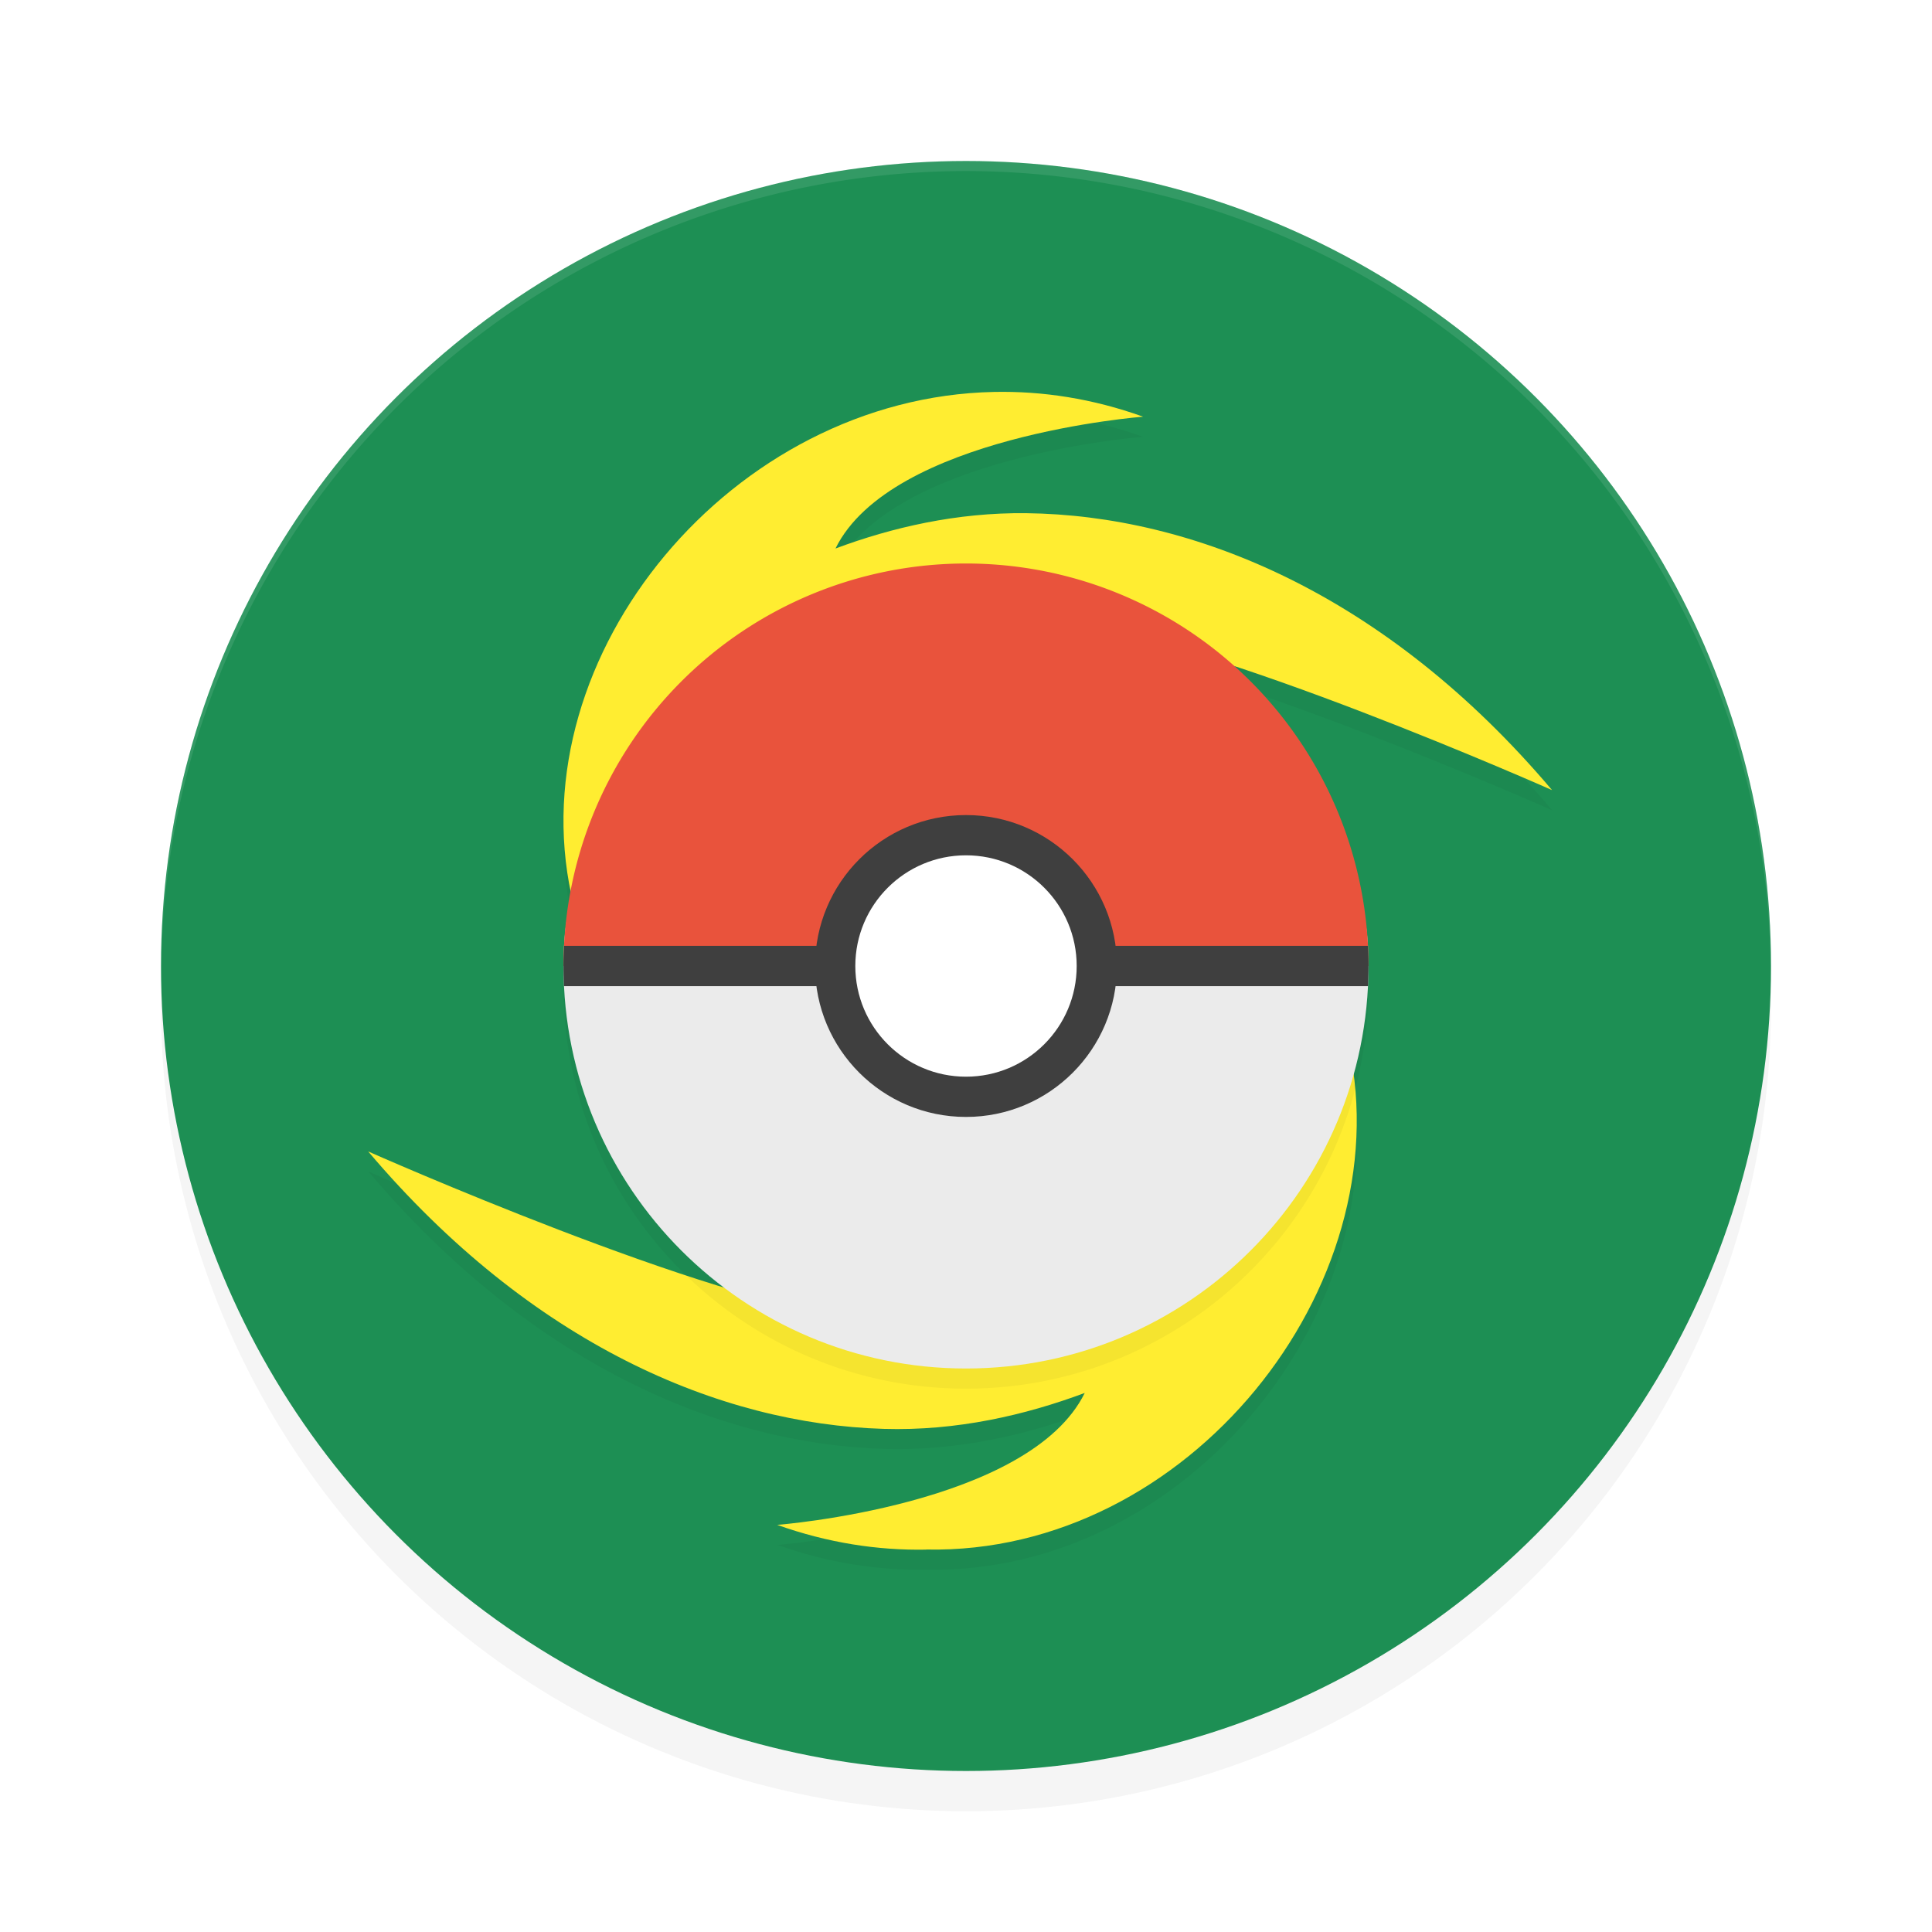 <?xml version='1.0' encoding='utf-8'?>
<svg xmlns="http://www.w3.org/2000/svg" width="192" height="192" version="1" id="svg14">
  <defs>
    <filter style="color-interpolation-filters:sRGB" id="filter850" x="0.05" width="1.10" y="0.05" height="1.10">
      <feGaussianBlur stdDeviation="3.20"/>
    </filter>
    <filter style="color-interpolation-filters:sRGB" id="filter9271" x="0.07" y="0.07" width="1.15" height="1.15">
      <feGaussianBlur stdDeviation="2.46"/>
    </filter>
    <filter style="color-interpolation-filters:sRGB" id="filter9514" x="0.11" y="0.11" width="1.21" height="1.22">
      <feGaussianBlur stdDeviation="5.24"/>
    </filter>
  </defs>
  <circle style="filter:url(#filter850);opacity:0.20;fill:#000000" cx="96" cy="100" r="80"/>
  <circle r="80" cy="96" cx="96" style="fill:#1d8f54"/>
  <path style="filter:url(#filter9514);opacity:0.20;fill:#000000" d="m 98.79,40.95 c -26.01,0.53 -47.17,26.10 -42.00,49.99 1.07,4.57 2.92,8.82 5.38,12.62 1.42,5.98 4.21,11.67 8.33,16.55 0.95,-2.89 -1.55,-5.85 -1.83,-8.84 5.37,4.94 12.08,8.44 19.55,9.87 -8.69,-5.60 -14.87,-14.36 -17.25,-24.42 0.01,-1.03 0.01,-2.00 0.01,-3 0.43,-1.16 0.92,-2.31 1.46,-3.44 6.58,-13.56 19.58,-27.44 33.60,-26.21 13.91,1.22 48.21,16.45 48.21,16.45 C 137.68,60.95 118.50,53.20 101.99,53.00 95.08,52.92 88.63,54.42 83.04,56.51 88.54,45.33 113.60,43.41 113.60,43.41 108.59,41.62 103.60,40.85 98.79,40.95 Z M 102.62,75.80 c 8.69,5.60 14.87,14.36 17.25,24.42 0.01,1.03 0.01,2.00 0.01,3.00 0.43,1.16 0.92,2.31 -1.46,3.44 -6.58,13.56 -19.58,27.44 -33.60,26.21 -13.91,-1.22 -48.21,-16.45 -48.21,-16.45 16.22,19.16 34.95,27.08 51.22,27.57 7.31,0.22 14.12,-1.38 19.99,-3.57 -5.50,11.19 -30.56,13.11 -30.56,13.11 5.01,1.79 10.00,2.55 14.81,2.46 26.01,0.53 47.17,-26.10 42.00,-49.99 -1.07,-4.57 -2.92,-8.82 -5.38,-12.62 -1.42,-5.98 -4.21,-11.67 -8.33,-16.55 0.95,2.89 1.55,5.85 1.83,8.84 -5.37,-4.94 -12.08,-8.44 -19.55,-9.87 z"/>
  <path style="fill:#ffed31" d="m 92.05,153.99 c 26.01,0.53 47.17,-26.10 42.00,-49.99 -1.07,-4.57 -2.92,-8.82 -5.38,-12.62 -1.42,-5.98 -4.21,-11.67 -8.33,-16.55 0.95,2.89 1.55,5.85 1.83,8.84 -5.37,-4.94 -12.08,-8.44 -19.55,-9.87 8.69,5.60 14.87,14.36 17.25,24.42 0.01,1.03 0.01,2.00 0.01,3.00 0.43,1.16 0.92,2.31 -1.46,3.44 -6.58,13.56 -19.58,27.44 -33.60,26.21 C 70.88,129.66 36.59,114.43 36.59,114.43 52.81,133.58 71.53,141.51 87.81,142 c 7.31,0.22 14.12,-1.38 19.99,-3.57 -5.50,11.19 -30.56,13.11 -30.56,13.11 5.01,1.79 10.00,2.55 14.81,2.46 z"/>
  <path style="fill:#ffed31" d="M 98.79,38.95 C 72.77,39.48 51.61,65.06 56.78,88.94 c 1.07,4.57 2.92,8.82 5.38,12.62 1.42,5.98 4.21,11.67 8.33,16.55 0.95,-2.89 -1.55,-5.85 -1.83,-8.84 5.37,4.94 12.08,8.44 19.55,9.87 -8.69,-5.60 -14.87,-14.36 -17.25,-24.42 0.01,-1.03 0.01,-2.00 0.01,-3.00 0.43,-1.16 0.92,-2.31 1.46,-3.44 6.58,-13.56 19.58,-27.44 33.60,-26.21 13.91,1.22 48.21,16.45 48.21,16.45 C 137.68,58.95 118.50,51.20 101.99,51 95.08,50.92 88.63,52.42 83.03,54.51 88.53,43.33 113.60,41.41 113.60,41.41 108.59,39.61 103.60,38.85 98.79,38.95 Z"/>
  <path style="opacity:0.10;fill:#ffffff" d="M 96 16 A 80 80 0 0 0 16 96 A 80 80 0 0 0 16.02 96.47 A 80 80 0 0 1 96 17 A 80 80 0 0 1 175.97 96.51 A 80 80 0 0 0 176 96 A 80 80 0 0 0 96 16 z "/>
  <path style="filter:url(#filter9271);opacity:0.20;fill:#000000" d="M 96,58 A 40,40 0 0 0 56.28,93.80 C 56.10,95.04 56,96.42 56,98 c 0,22.09 17.91,40 40,40 22.09,0 40,-17.91 40,-40 A 40,40 0 0 0 135.95,96.03 40,40 0 0 0 96,58 Z"/>
  <path style="fill:#ebebeb" d="m 136,96 c 0,22.09 -17.91,40 -40,40 C 73.91,136 56,118.09 56,96 56,73.91 73.48,87.60 95.57,87.60 117.66,87.60 136,73.91 136,96 Z"/>
  <path style="fill:#e9533c" d="M 96,56 A 40,40 0 0 0 56,96 h 80 A 40,40 0 0 0 96,56 Z"/>
  <path style="fill:#3f3f3f" d="M 56.06 94 C 56.03 94.63 56 95.29 56 96 C 56 96.67 56.02 97.34 56.05 98 L 135.95 98 C 135.98 97.34 136 96.67 136 96 A 40 40 0 0 0 135.95 94.03 A 40 40 0 0 0 135.94 94 L 56.06 94 z "/>
  <circle style="fill:#3f3f3f" cx="96" cy="96" r="15"/>
  <circle style="fill:#ffffff" cx="96" cy="96" r="11"/>
</svg>
